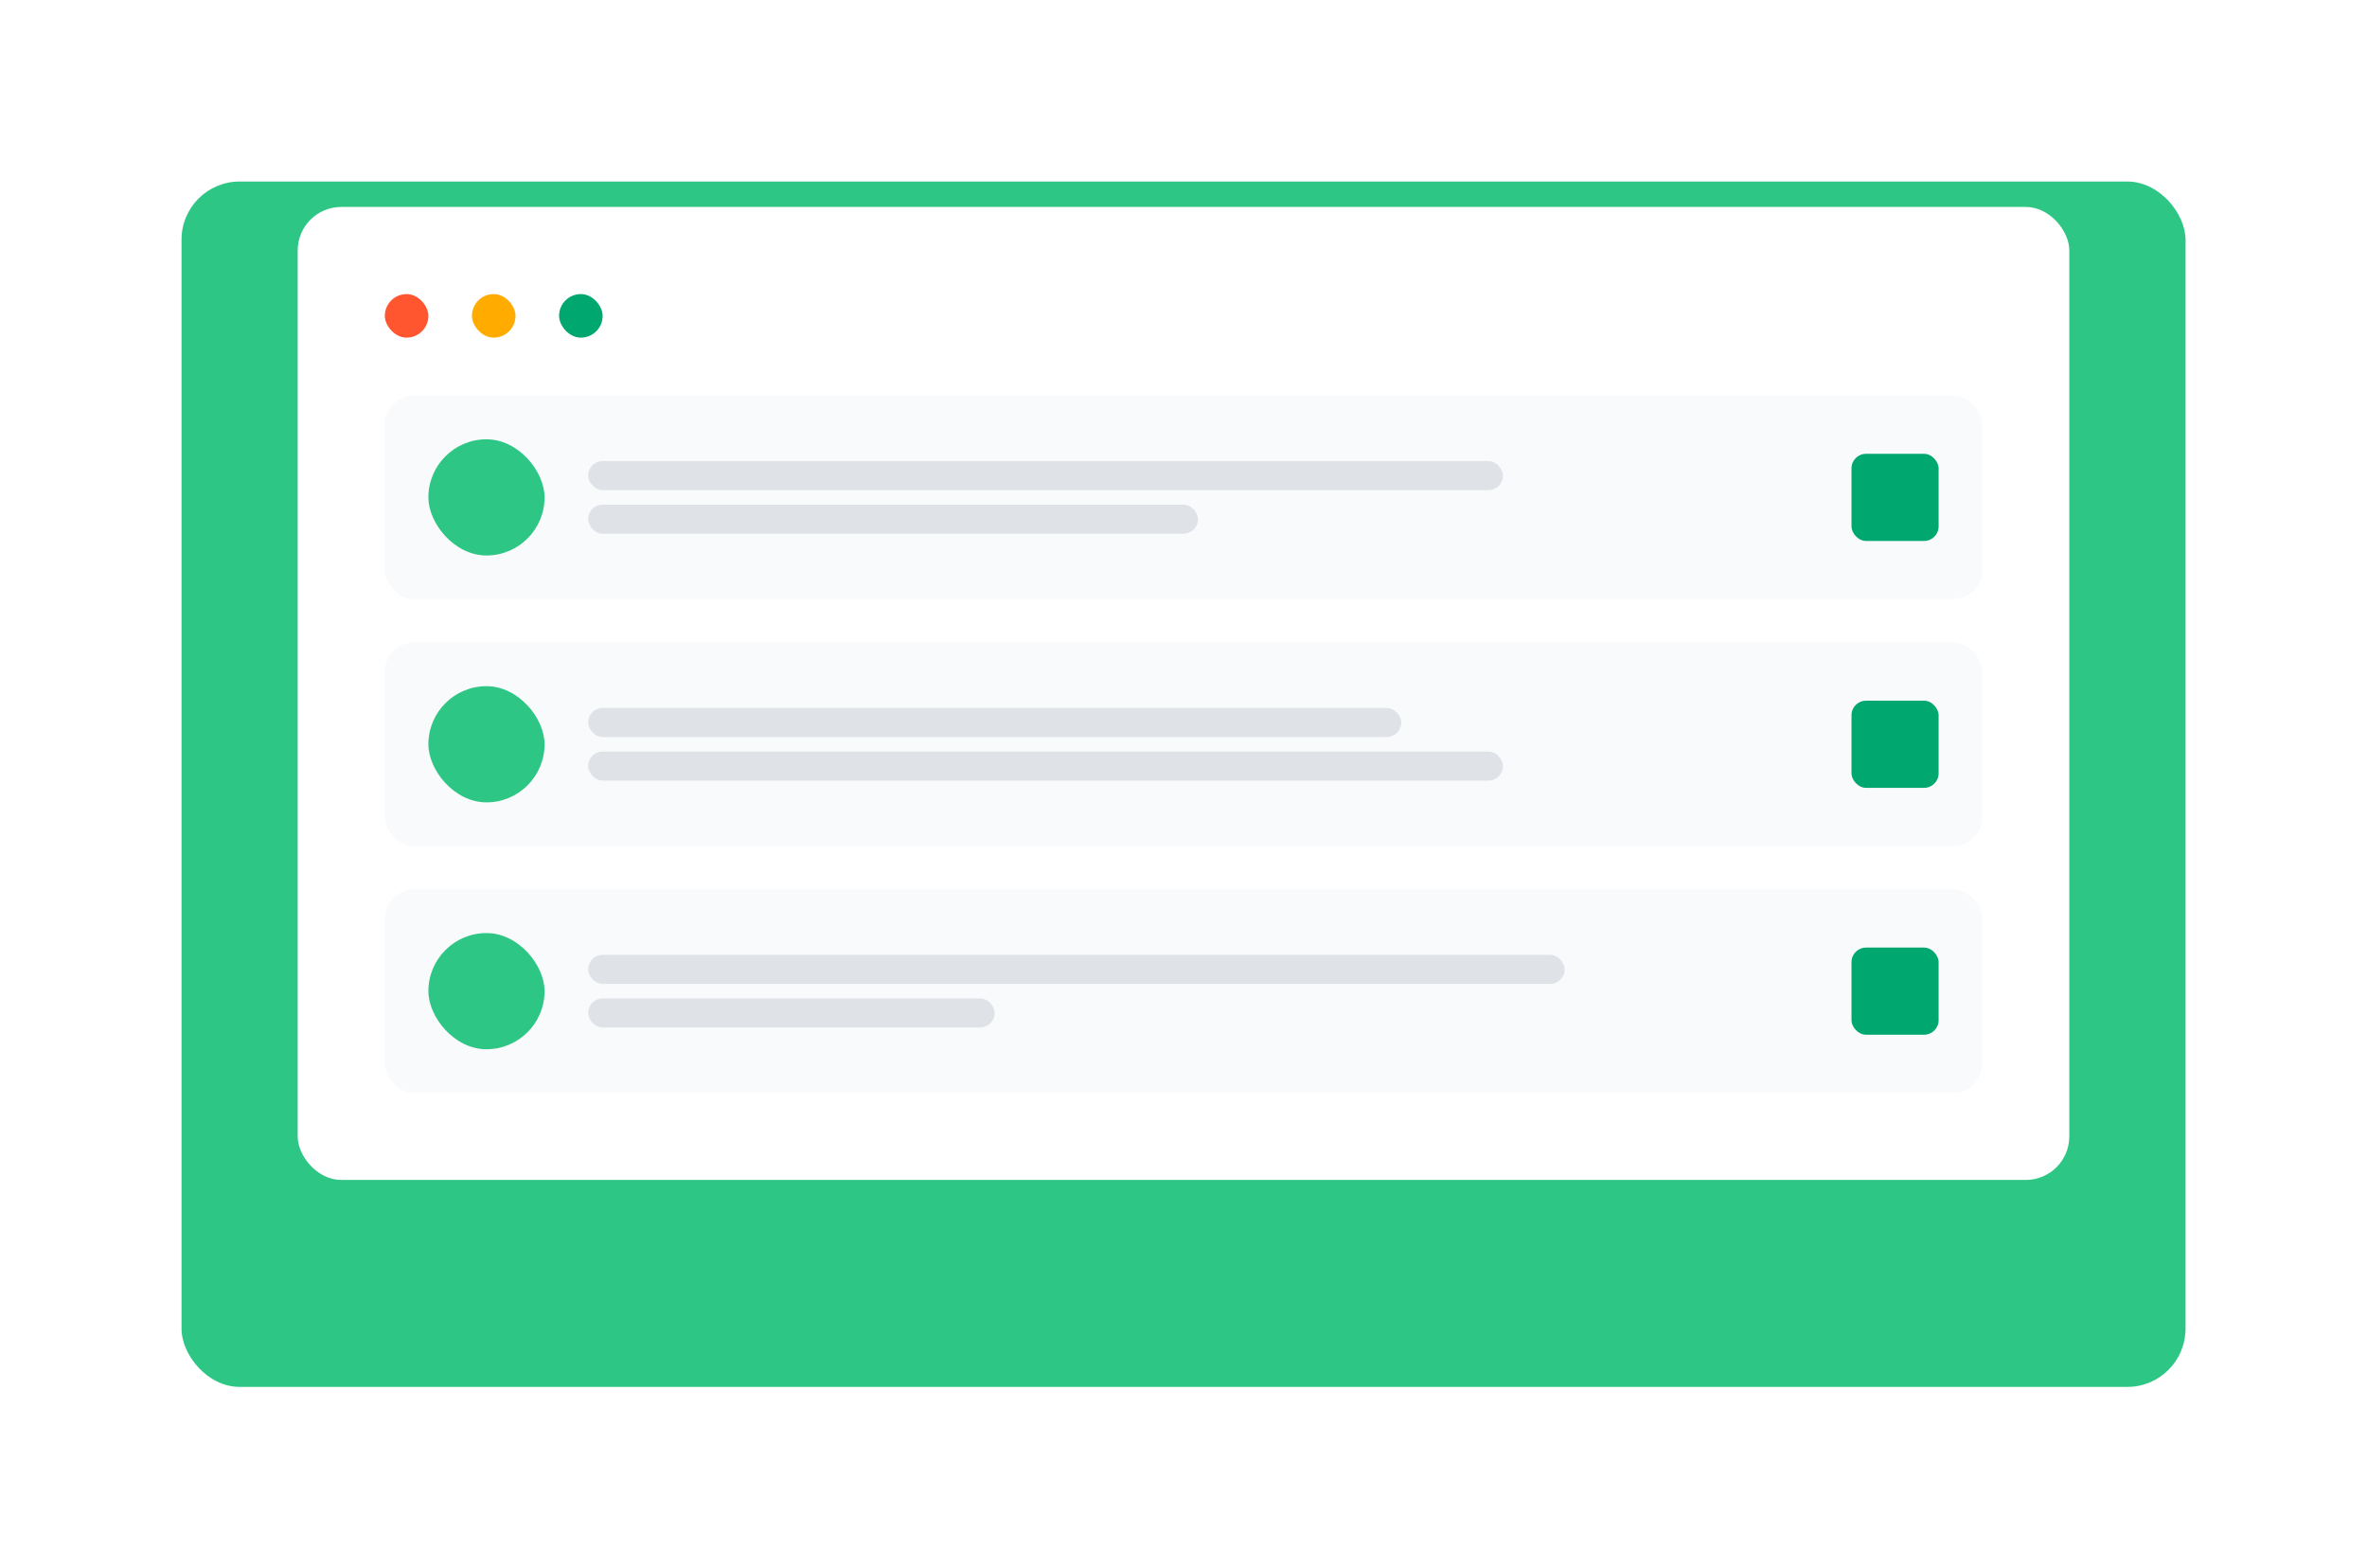 <svg width="652" height="432" viewBox="0 0 652 432" fill="none" xmlns="http://www.w3.org/2000/svg">
<g filter="url(#filter0_d_7_2079)">
<rect x="50" y="25" width="552" height="332" rx="16" fill="url(#paint0_linear_7_2079)"/>
</g>
<rect x="82" y="57" width="488" height="268" rx="12" fill="white"/>
<rect x="106" y="81" width="12" height="12" rx="6" fill="#FF5630"/>
<rect x="130" y="81" width="12" height="12" rx="6" fill="#FFAB00"/>
<rect x="154" y="81" width="12" height="12" rx="6" fill="#00A76F"/>
<rect x="106" y="109" width="440" height="56" rx="8" fill="#F9FAFB"/>
<rect x="118" y="121" width="32" height="32" rx="16" fill="url(#paint1_linear_7_2079)"/>
<rect x="162" y="127" width="252" height="8" rx="4" fill="#DFE3E8"/>
<rect x="162" y="139" width="168" height="8" rx="4" fill="#DFE3E8"/>
<rect x="510" y="125" width="24" height="24" rx="4" fill="#00A76F"/>
<rect x="106" y="177" width="440" height="56" rx="8" fill="#F9FAFB"/>
<rect x="118" y="189" width="32" height="32" rx="16" fill="url(#paint2_linear_7_2079)"/>
<rect x="162" y="195" width="224" height="8" rx="4" fill="#DFE3E8"/>
<rect x="162" y="207" width="252" height="8" rx="4" fill="#DFE3E8"/>
<rect x="510" y="193" width="24" height="24" rx="4" fill="#00A76F"/>
<rect x="106" y="245" width="440" height="56" rx="8" fill="#F9FAFB"/>
<rect x="118" y="257" width="32" height="32" rx="16" fill="url(#paint3_linear_7_2079)"/>
<rect x="162" y="263" width="269" height="8" rx="4" fill="#DFE3E8"/>
<rect x="162" y="275" width="112" height="8" rx="4" fill="#DFE3E8"/>
<rect x="510" y="261" width="24" height="24" rx="4" fill="#00A76F"/>
<defs>
<filter id="filter0_d_7_2079" x="0" y="0" width="652" height="432" filterUnits="userSpaceOnUse" color-interpolation-filters="sRGB">
<feFlood flood-opacity="0" result="BackgroundImageFix"/>
<feColorMatrix in="SourceAlpha" type="matrix" values="0 0 0 0 0 0 0 0 0 0 0 0 0 0 0 0 0 0 127 0" result="hardAlpha"/>
<feOffset dy="25"/>
<feGaussianBlur stdDeviation="25"/>
<feColorMatrix type="matrix" values="0 0 0 0 0 0 0 0 0 0 0 0 0 0 0 0 0 0 0.25 0"/>
<feBlend mode="normal" in2="BackgroundImageFix" result="effect1_dropShadow_7_2079"/>
<feBlend mode="normal" in="SourceGraphic" in2="effect1_dropShadow_7_2079" result="shape"/>
</filter>
<linearGradient id="paint0_linear_7_2079" x1="50" y1="191" x2="602" y2="191" gradientUnits="userSpaceOnUse">
<stop offset="1" stop-color="#2EC685"/>
<stop stop-color="#00A76F"/>
</linearGradient>
<linearGradient id="paint1_linear_7_2079" x1="118" y1="137" x2="150" y2="137" gradientUnits="userSpaceOnUse">
<stop offset="1" stop-color="#2EC685"/>
<stop stop-color="#00A76F"/>
</linearGradient>
<linearGradient id="paint2_linear_7_2079" x1="118" y1="205" x2="150" y2="205" gradientUnits="userSpaceOnUse">
<stop offset="1" stop-color="#2EC685"/>
<stop stop-color="#00A76F"/>
</linearGradient>
<linearGradient id="paint3_linear_7_2079" x1="118" y1="273" x2="150" y2="273" gradientUnits="userSpaceOnUse">
<stop offset="1" stop-color="#2EC685"/>
<stop stop-color="#00A76F"/>
</linearGradient>
</defs>
</svg>
